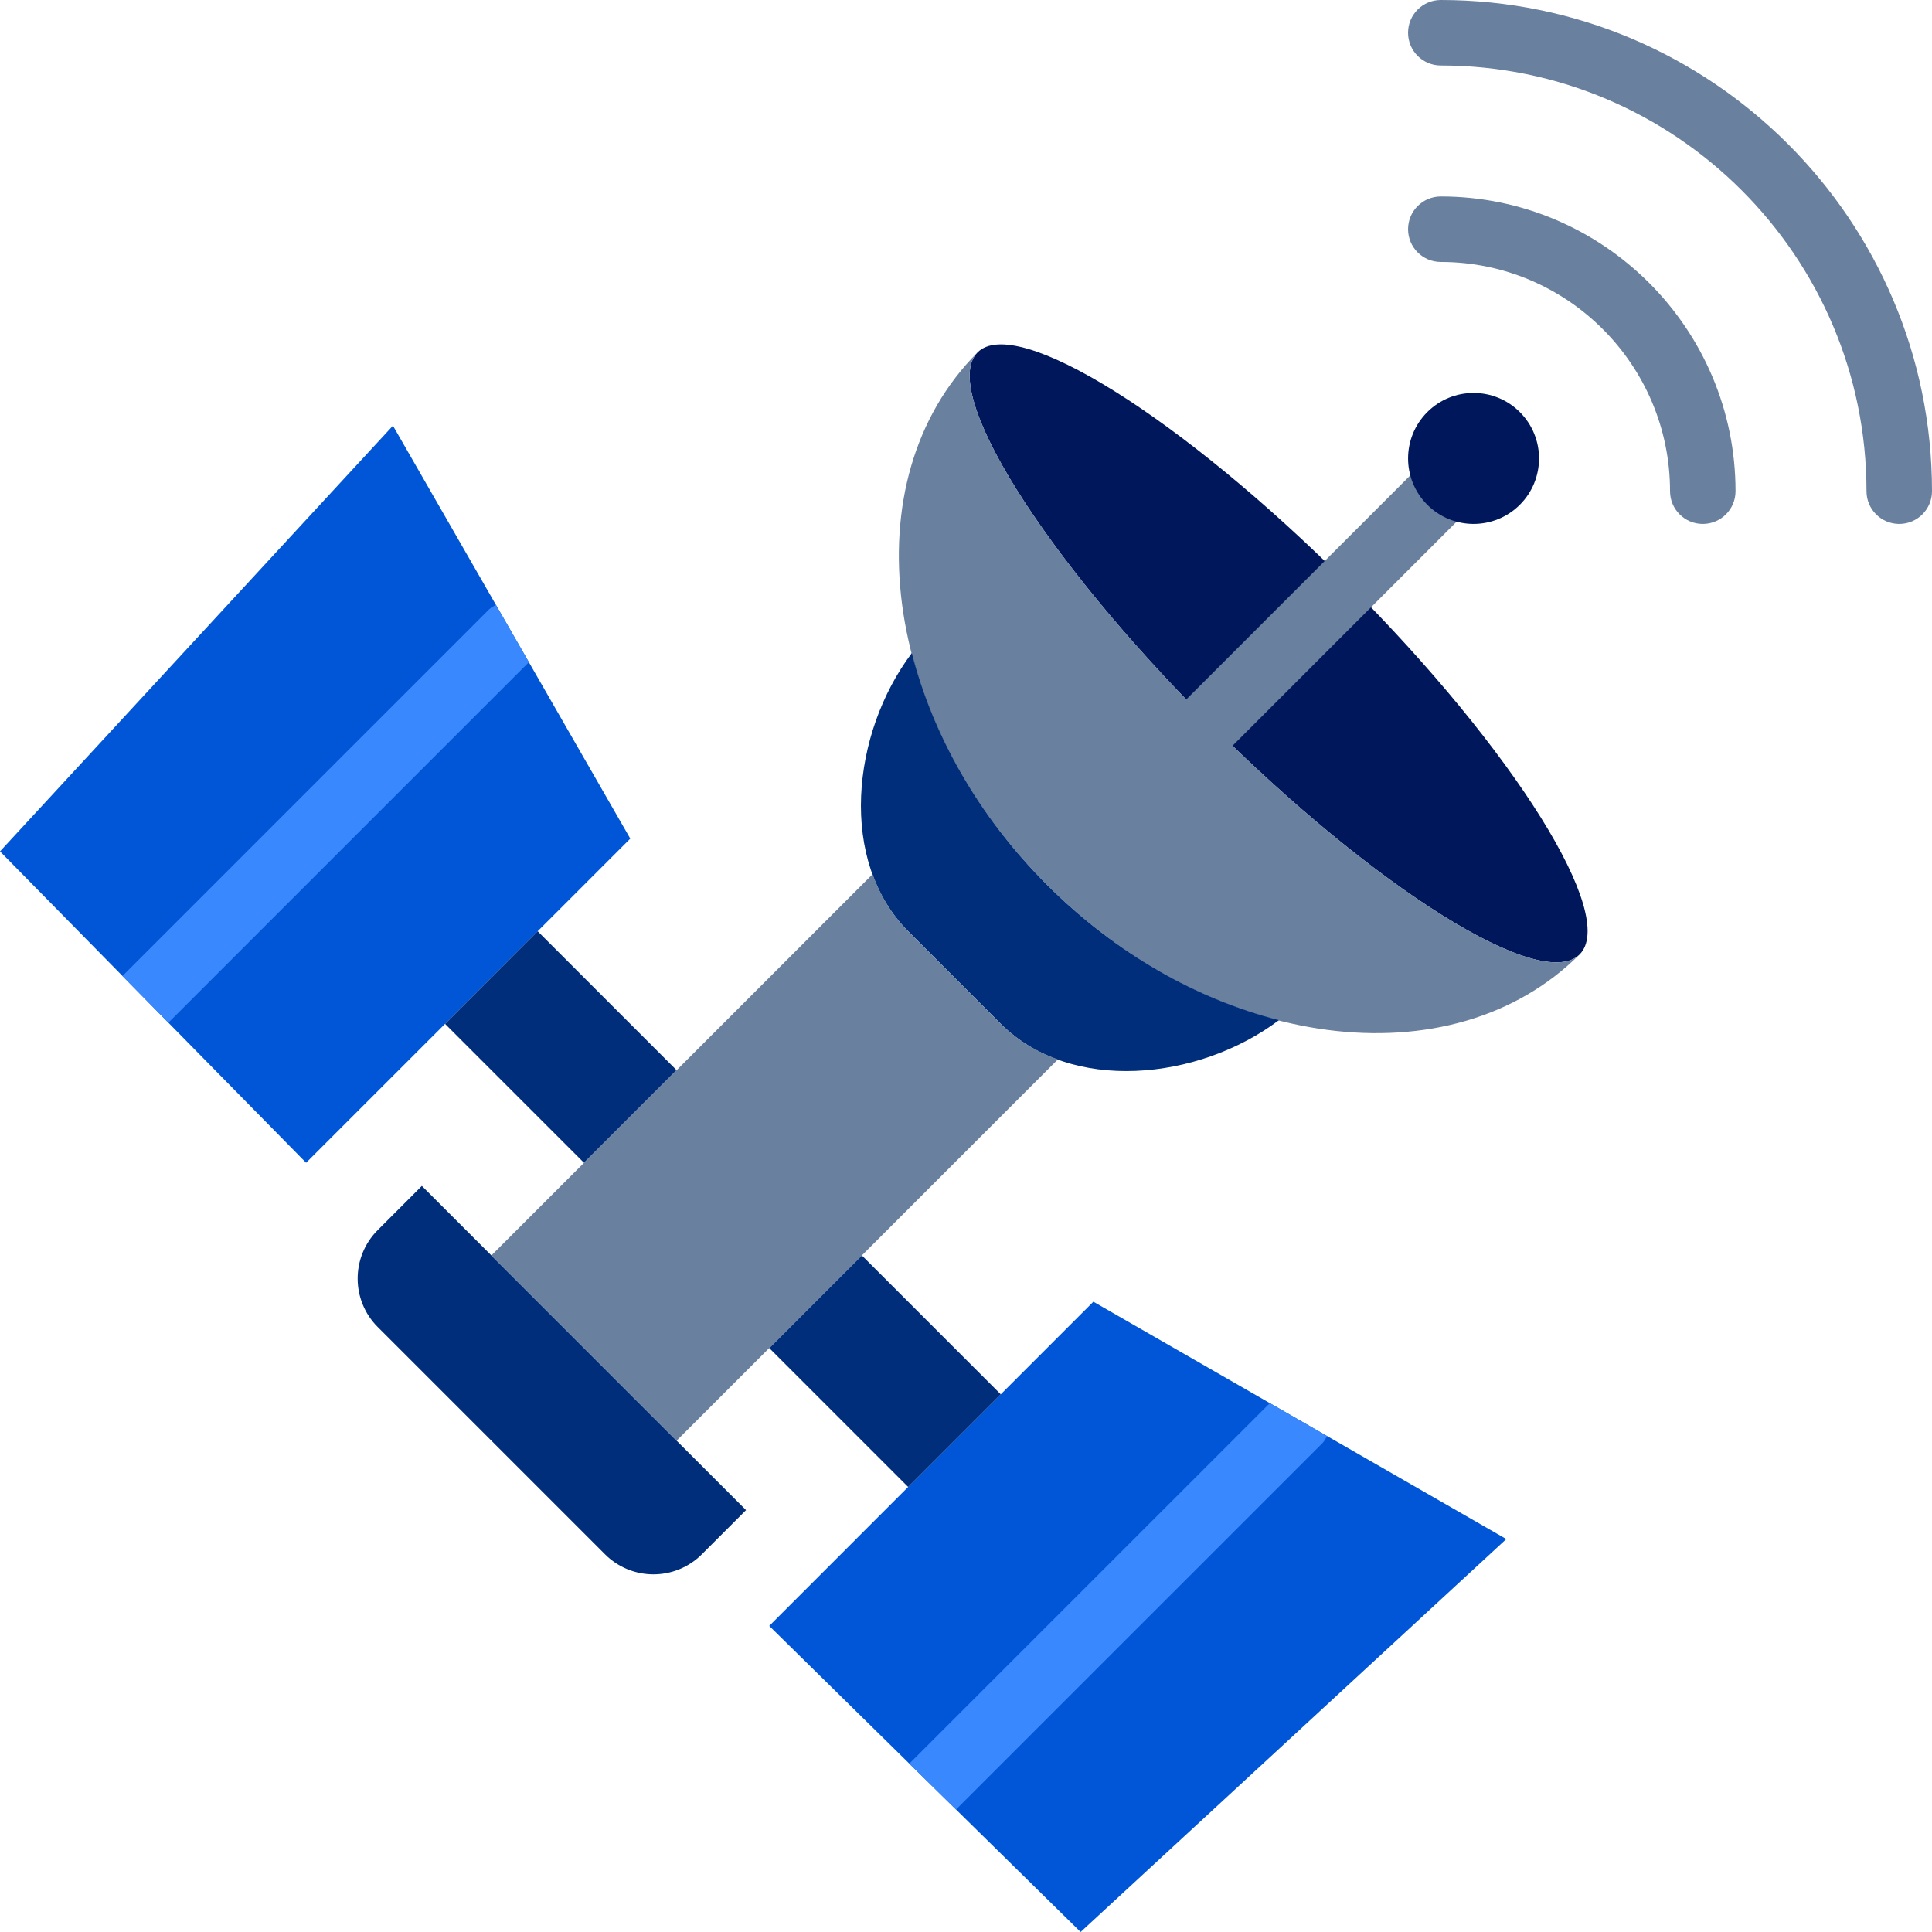 <!DOCTYPE svg PUBLIC "-//W3C//DTD SVG 1.1//EN" "http://www.w3.org/Graphics/SVG/1.1/DTD/svg11.dtd">
<!-- Uploaded to: SVG Repo, www.svgrepo.com, Transformed by: SVG Repo Mixer Tools -->
<svg height="800px" width="800px" version="1.1" id="Layer_1" xmlns="http://www.w3.org/2000/svg" xmlns:xlink="http://www.w3.org/1999/xlink" viewBox="0 0 512 512" xml:space="preserve" fill="#000000">
<g id="SVGRepo_bgCarrier" stroke-width="0"/>
<g id="SVGRepo_tracerCarrier" stroke-linecap="round" stroke-linejoin="round"/>
<g id="SVGRepo_iconCarrier"> <g> <polygon style="fill:#0056d6;" points="167.033,222.243 81.122,308.146 0,225.627 104.136,112.814 "/> <polygon style="fill:#0056d6;" points="399.186,407.864 286.373,512 203.854,430.878 289.757,344.966 "/> </g> <g> <polygon style="fill:#002e7a;" points="179.304,283.605 154.763,308.146 117.942,271.334 142.484,246.784 "/> <polygon style="fill:#002e7a;" points="265.216,369.516 240.675,394.058 203.854,357.246 228.395,332.696 "/> </g> <path style="fill:#00175c;" d="M357.255,154.745c44.058,44.058,71.532,88.012,61.362,98.182 c-10.162,10.162-54.124-17.313-98.182-61.362c-44.049-44.058-71.524-88.012-61.362-98.183 C269.243,83.213,313.196,110.687,357.255,154.745"/> <path style="fill:#6a809f;" d="M320.443,200.235c-2.222,0-4.443-0.85-6.135-2.543c-3.393-3.393-3.393-8.878,0-12.271l70.066-70.066 c3.393-3.393,8.886-3.393,12.271,0c3.393,3.384,3.393,8.878,0,12.271l-70.066,70.066 C324.886,199.385,322.664,200.235,320.443,200.235"/> <path style="fill:#00175c;" d="M402.779,109.221c6.777,6.777,6.777,17.764,0,24.541c-6.777,6.777-17.764,6.777-24.541,0 c-6.777-6.777-6.777-17.764,0-24.541C385.015,102.443,396.002,102.443,402.779,109.221"/> <g> <path style="fill:#6a809f;" d="M503.322,138.847c-4.79,0-8.678-3.879-8.678-8.678c0-62.204-50.61-112.814-112.814-112.814 c-4.79,0-8.678-3.879-8.678-8.678S377.04,0,381.831,0C453.606,0,512,58.394,512,130.169 C512,134.968,508.112,138.847,503.322,138.847"/> <path style="fill:#6a809f;" d="M451.254,138.847c-4.79,0-8.678-3.879-8.678-8.678c0-33.488-27.249-60.746-60.746-60.746 c-4.79,0-8.678-3.879-8.678-8.678s3.888-8.678,8.678-8.678c43.06,0,78.102,35.033,78.102,78.102 C459.932,134.968,456.044,138.847,451.254,138.847"/> <path style="fill:#6a809f;" d="M320.443,191.557c-44.058-44.058-71.532-88.012-61.362-98.183 c-33.887,33.896-25.652,97.08,18.406,141.138s107.242,52.293,141.138,18.406C408.455,263.09,364.501,235.615,320.443,191.557"/> </g> <g> <path style="fill:#002e7a;" d="M197.71,400.193l-11.698,11.698c-7.099,7.099-18.597,7.099-25.695,0L100.1,351.675 c-7.09-7.09-7.09-18.597,0-25.687l11.698-11.707L197.71,400.193z"/> <path style="fill:#002e7a;" d="M277.487,234.513c-18.337-18.337-30.364-39.979-35.84-61.449 c-16.046,21.313-19.473,55.227-0.981,73.719l24.55,24.55c18.493,18.493,52.406,15.065,73.719-0.981 C317.466,264.878,295.823,252.85,277.487,234.513"/> </g> <path style="fill:#6a809f;" d="M265.216,271.334l-24.541-24.541c-4.313-4.313-7.385-9.485-9.433-15.117l-101.02,101.02 l49.091,49.091l101.02-101.02C274.701,278.719,269.529,275.647,265.216,271.334"/> <g> <path style="fill:#3a88fe;" d="M131.428,160.299c-0.651,0.373-1.328,0.694-1.883,1.25l-97.089,97.098l12.158,12.366 c0.017-0.026,0.043-0.026,0.061-0.043l95.484-95.484L131.428,160.299z"/> <path style="fill:#3a88fe;" d="M241.031,467.326c-0.017,0.017-0.026,0.043-0.043,0.061l12.366,12.158l97.089-97.08 c0.555-0.564,0.876-1.241,1.25-1.892l-15.178-8.721L241.031,467.326z"/> </g> </g>
</svg>
